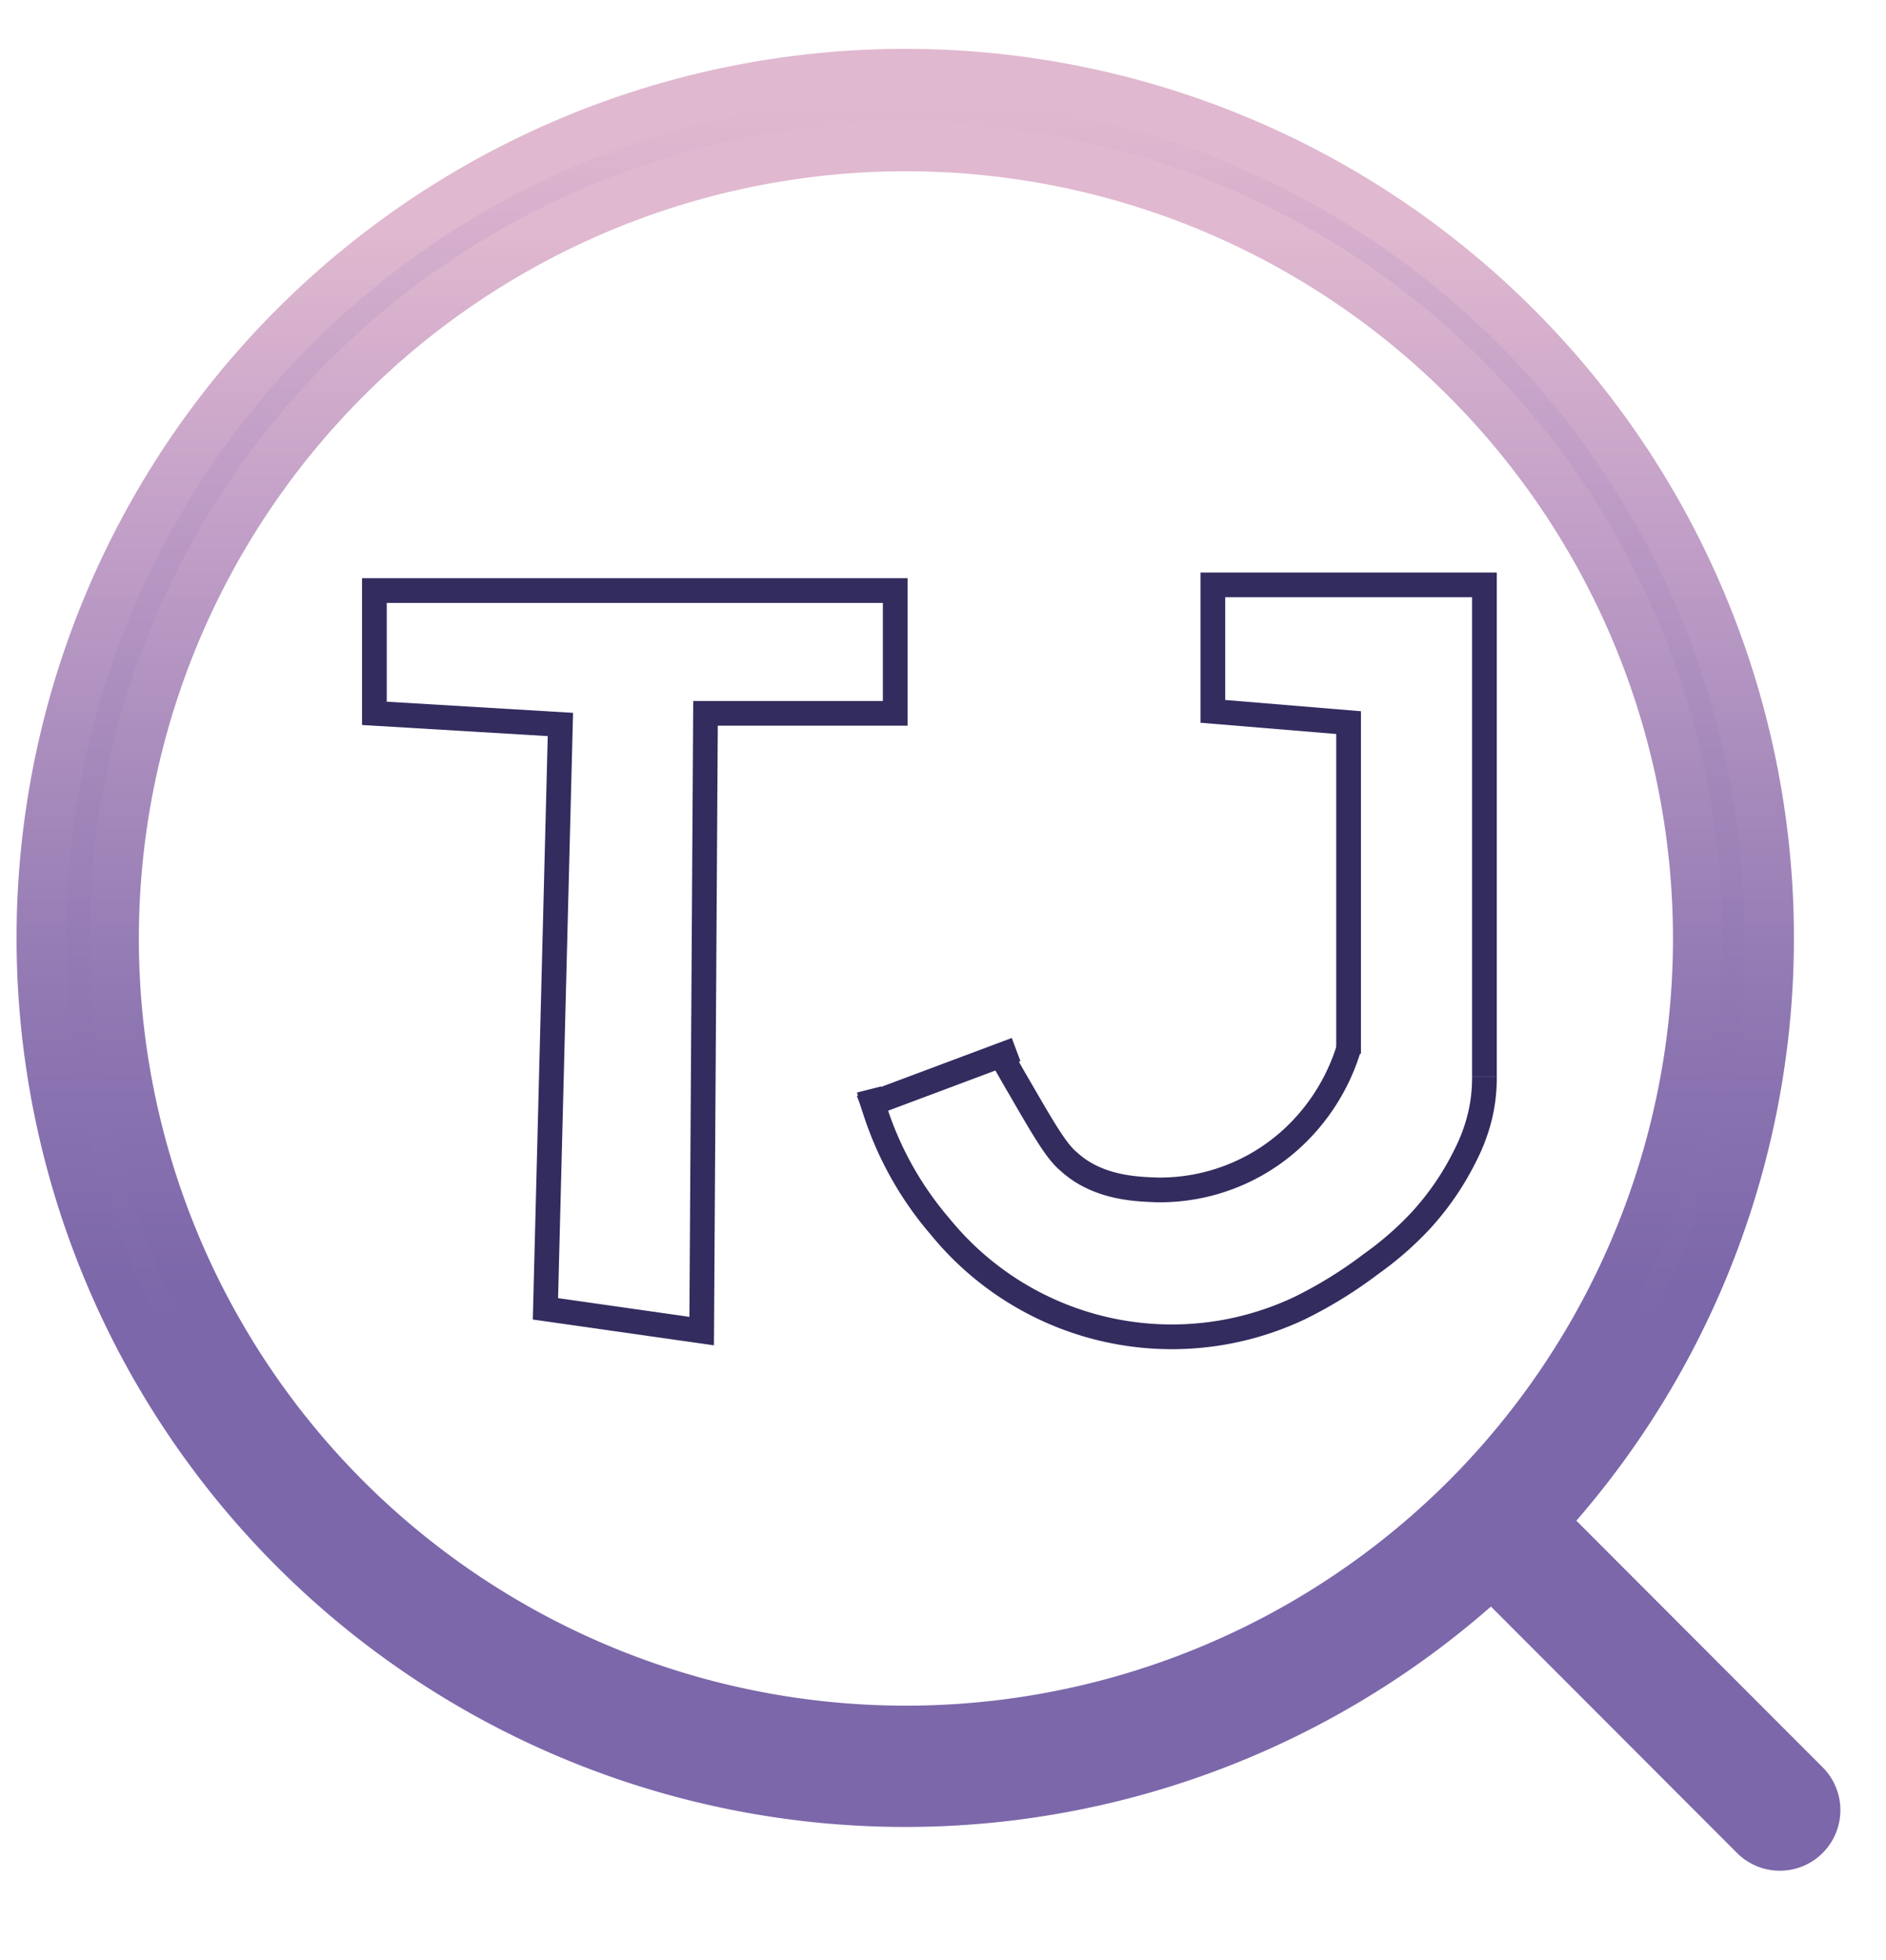 <svg id="Layer_1" data-name="Layer 1" xmlns="http://www.w3.org/2000/svg" xmlns:xlink="http://www.w3.org/1999/xlink" viewBox="0 0 152.59 158.53"><defs><style>.cls-1{fill:none;stroke:#332c5f;stroke-width:2px;}.cls-1,.cls-2{stroke-miterlimit:10;}.cls-2{stroke-width:4px;fill:url(#linear-gradient);stroke:url(#linear-gradient-2);}</style><linearGradient id="linear-gradient" x1="75.19" y1="16.02" x2="75.19" y2="184.37" gradientTransform="matrix(1, 0, 0, -1, 0, 176.38)" gradientUnits="userSpaceOnUse"><stop offset="0.32" stop-color="#7c67aa"/><stop offset="0.47" stop-color="#8f77b2"/><stop offset="0.75" stop-color="#c4a1c8"/><stop offset="0.9" stop-color="#e0b8cf"/></linearGradient><linearGradient id="linear-gradient-2" x1="75.19" y1="151.34" x2="75.19" y2="4.07" gradientTransform="matrix(1, 0, 0, 1, 0, 0)" xlink:href="#linear-gradient"/></defs><title>tj</title><polygon class="cls-1" points="30.29 47.76 72.43 47.76 72.43 57.69 57.08 57.69 56.77 107.65 44.13 105.85 45.34 58.59 30.29 57.69 30.29 47.76"/><polyline class="cls-1" points="120.1 87.09 120.1 47.3 98.13 47.3 98.13 57.53 109.11 58.44 109.11 85.22"/><path class="cls-1" d="M69.68,89.57l12.53-4.69"/><path class="cls-1" d="M81.12,85.58c.32.56.78,1.38,1.36,2.37,2,3.45,3,5.18,4,6,2.31,2.11,5.39,2.22,7.13,2.28a15.81,15.81,0,0,0,11-4.23,16.47,16.47,0,0,0,4.55-7.34"/><path class="cls-1" d="M120.1,87.09a13.3,13.3,0,0,1-.32,3,14.27,14.27,0,0,1-1.23,3.36,22.45,22.45,0,0,1-3.61,5.27,26.15,26.15,0,0,1-4,3.49,35.06,35.06,0,0,1-5.79,3.58,24.17,24.17,0,0,1-29.06-6.56,27.2,27.2,0,0,1-5.78-11.12"/><path class="cls-2" d="M124.79,123.06a69.9,69.9,0,1,0-4.09,4.11L142,148.49a2.9,2.9,0,0,0,4.1-4.1ZM28,121.21a64.06,64.06,0,1,1,90.59,0,64.13,64.13,0,0,1-90.59,0Z"/></svg>